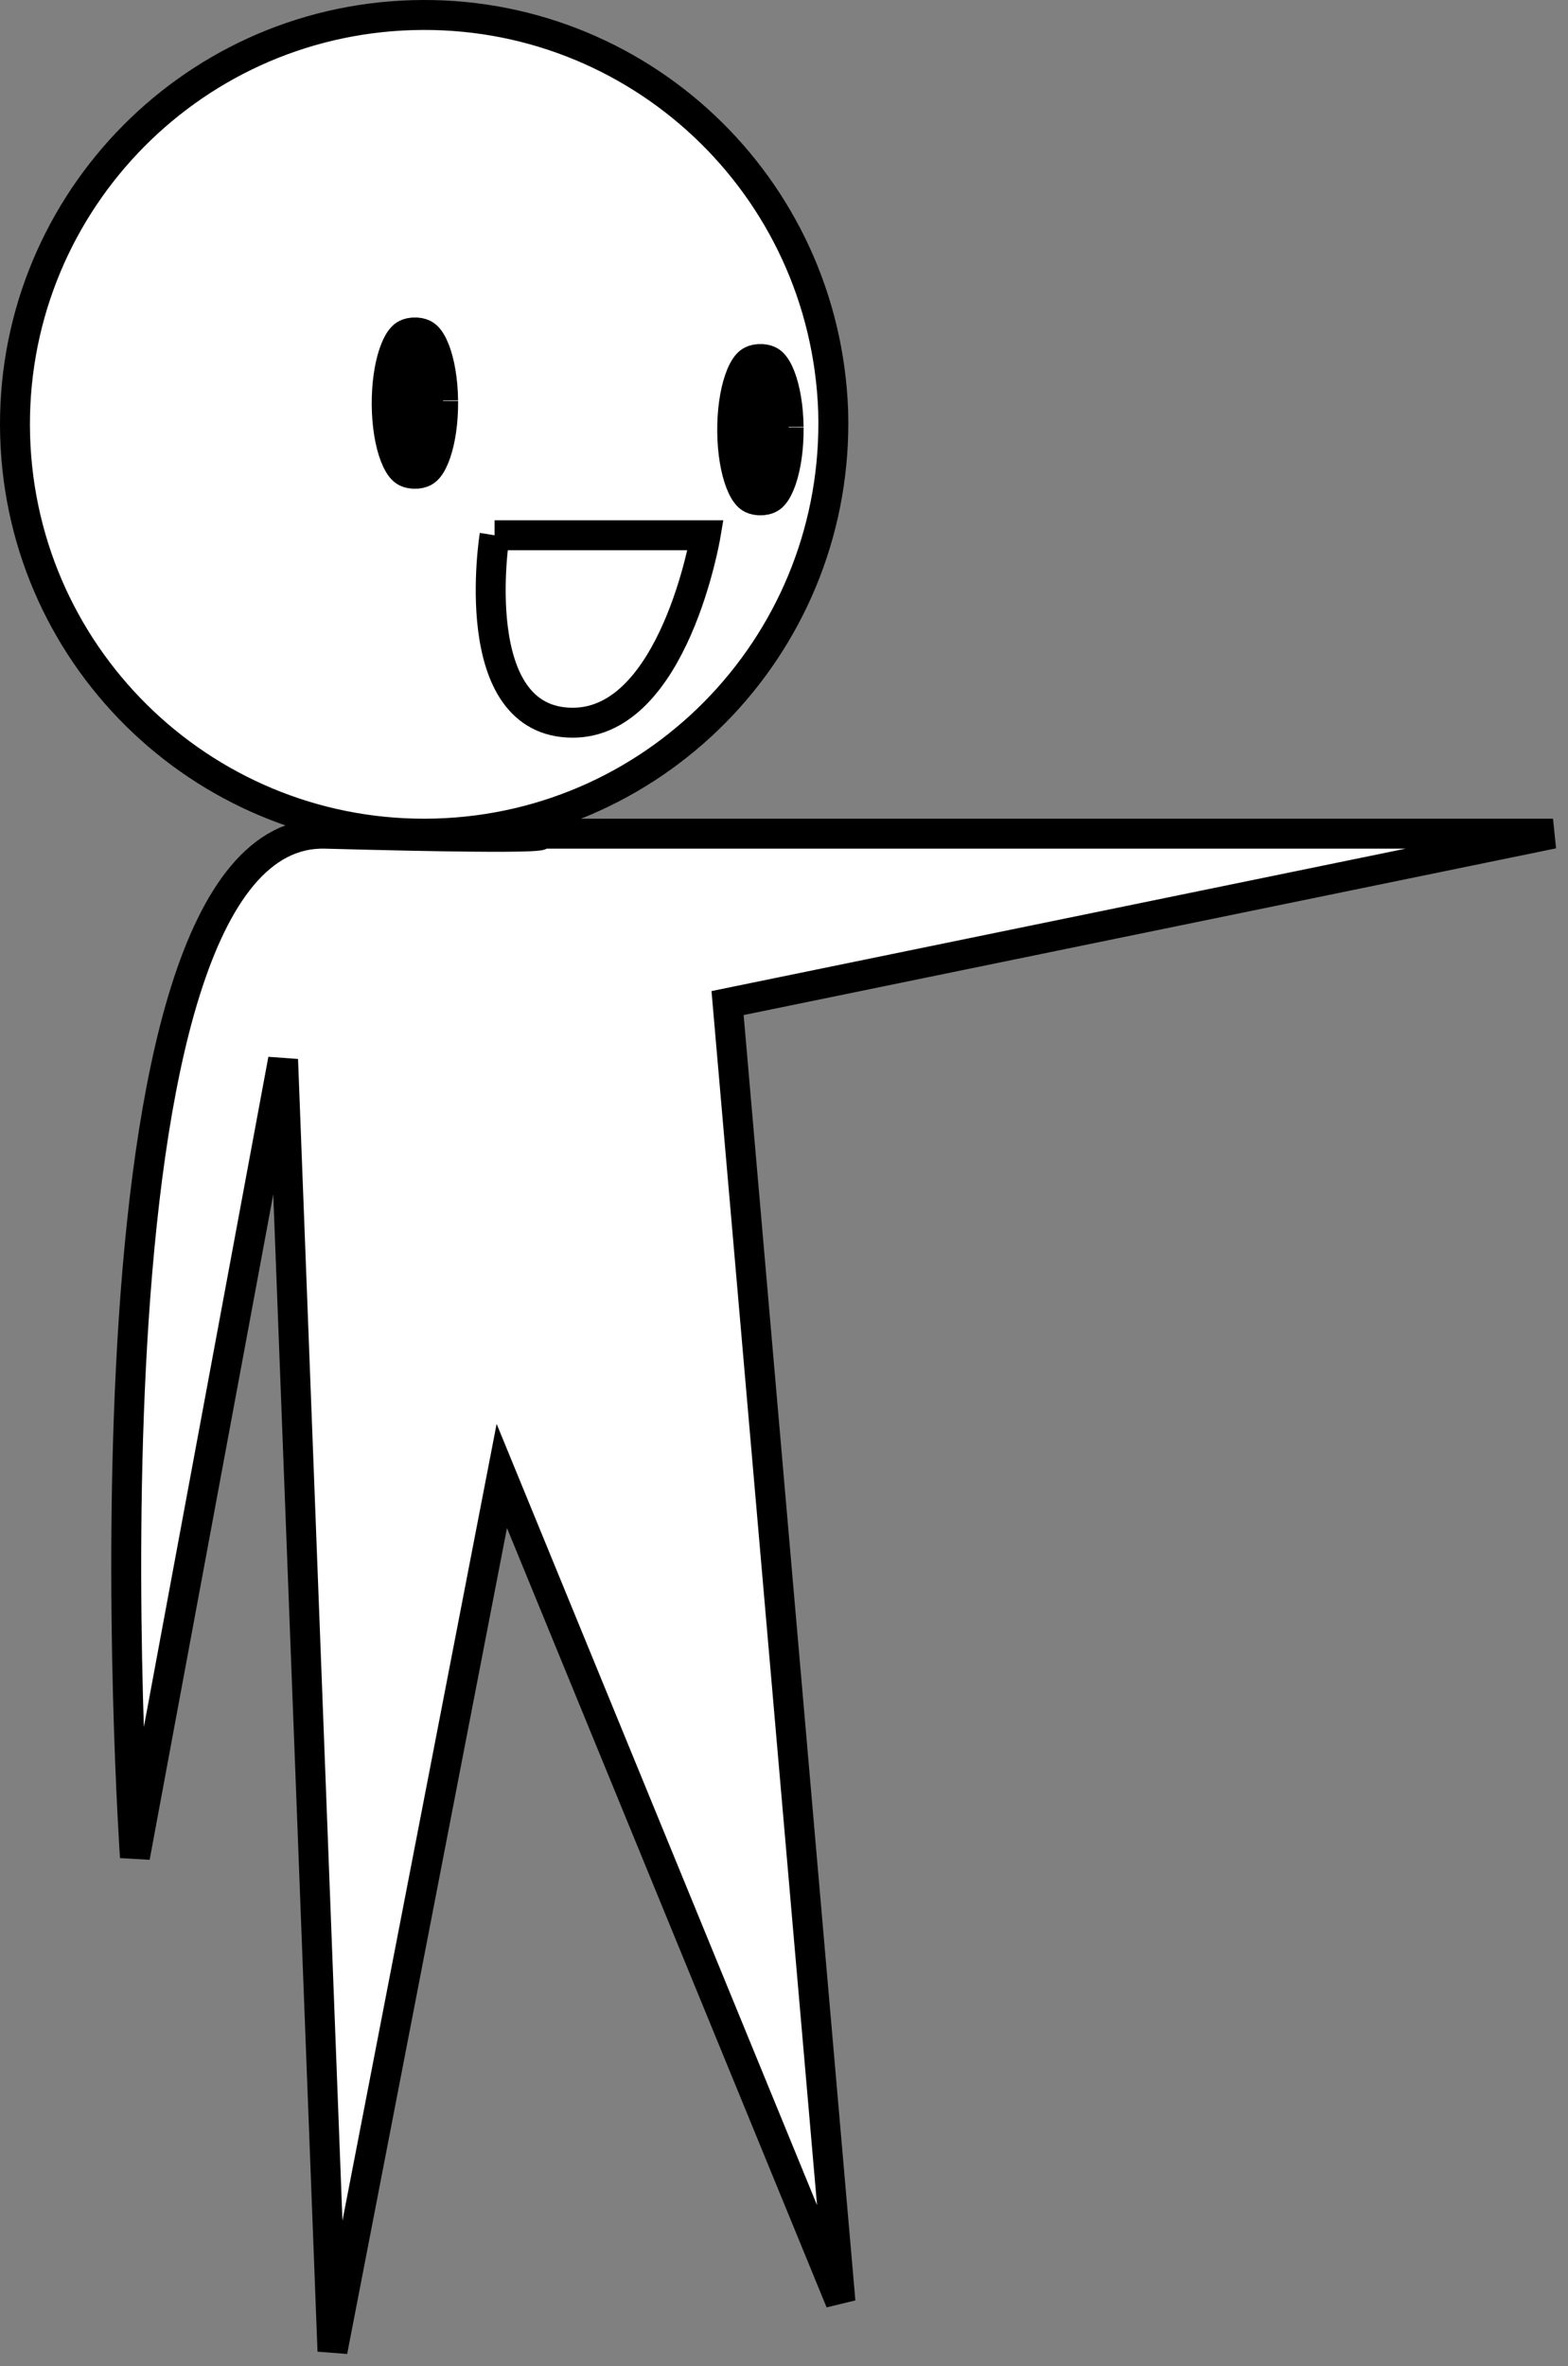 <?xml version="1.0" encoding="UTF-8" standalone="no"?>
<!-- Created with Inkscape (http://www.inkscape.org/) -->

<svg
   xmlns:dc="http://purl.org/dc/elements/1.1/"
   xmlns:cc="http://creativecommons.org/ns#"
   xmlns:rdf="http://www.w3.org/1999/02/22-rdf-syntax-ns#"
   xmlns:svg="http://www.w3.org/2000/svg"
   xmlns="http://www.w3.org/2000/svg"
   xmlns:sodipodi="http://sodipodi.sourceforge.net/DTD/sodipodi-0.dtd"
   xmlns:inkscape="http://www.inkscape.org/namespaces/inkscape"
   width="157.15"
   height="237.053"
   id="svg8756"
   version="1.1"
   inkscape:version="0.48.3.1 r9886"
   sodipodi:docname="New document 58">
  <rect width="100%" height="100%" fill="#808080" stroke="none"/>
  <defs
     id="defs8758" />
  <sodipodi:namedview
     id="base"
     pagecolor="#ffffff"
     bordercolor="#666666"
     borderopacity="1.0"
     inkscape:pageopacity="0.0"
     inkscape:pageshadow="2"
     inkscape:zoom="0.35"
     inkscape:cx="78.574799"
     inkscape:cy="118.52634"
     inkscape:document-units="px"
     inkscape:current-layer="layer1"
     showgrid="false"
     fit-margin-top="0"
     fit-margin-left="0"
     fit-margin-right="0"
     fit-margin-bottom="0"
     inkscape:window-width="418"
     inkscape:window-height="436"
     inkscape:window-x="8"
     inkscape:window-y="31"
     inkscape:window-maximized="0" />
  <g
     inkscape:label="Layer 1"
     inkscape:groupmode="layer"
     id="layer1"
     transform="translate(-296.425,-413.836)">
    <g
       transform="translate(298.314,358.572)"
       id="g8733">
      <path
         sodipodi:nodetypes="ssscs"
         inkscape:connector-curvature="0"
         id="path8703"
         d="m 122.792,244.611 c -22.641,0.646 -41.519,-17.184 -42.165,-39.826 -0.646,-22.641 17.184,-41.519 39.826,-42.165 22.534,-0.643 41.362,17.022 42.161,39.688 0.651,22.779 -17.18,41.657 -39.821,42.303 z"
         style="fill:#ffffff;fill-opacity:1;fill-rule:nonzero;stroke:#000000;stroke-width:3;stroke-miterlimit:4;stroke-opacity:1"
         transform="translate(-80.999,-105.839)" />
      <path
         sodipodi:open="true"
         sodipodi:end="12.531133"
         sodipodi:start="6.2546544"
         transform="matrix(1,0,0,0.525,-54.371,9.606)"
         d="m 131.521,168.544 c 0.045,8.198 -1.185,15.033 -2.747,15.267 -1.561,0.234 -2.863,-6.222 -2.908,-14.42 -0.045,-8.198 1.185,-15.033 2.747,-15.267 1.554,-0.233 2.853,6.163 2.907,14.32"
         sodipodi:ry="14.849242"
         sodipodi:rx="2.8284271"
         sodipodi:cy="168.96738"
         sodipodi:cx="128.69344"
         id="path8705"
         style="fill:#000000;fill-opacity:1;fill-rule:nonzero;stroke:#000000;stroke-width:3;stroke-miterlimit:4;stroke-opacity:1;stroke-dasharray:none"
         sodipodi:type="arc" />
      <path
         sodipodi:open="true"
         sodipodi:end="12.531133"
         sodipodi:start="6.2546544"
         transform="matrix(1,0,0,0.525,-88.999,6.944)"
         d="m 131.521,168.544 c 0.045,8.198 -1.185,15.033 -2.747,15.267 -1.561,0.234 -2.863,-6.222 -2.908,-14.42 -0.045,-8.198 1.185,-15.033 2.747,-15.267 1.554,-0.233 2.853,6.163 2.907,14.32"
         sodipodi:ry="14.849242"
         sodipodi:rx="2.8284271"
         sodipodi:cy="168.96738"
         sodipodi:cx="128.69344"
         id="path8705-1"
         style="fill:#000000;fill-opacity:1;fill-rule:nonzero;stroke:#000000;stroke-width:3;stroke-miterlimit:4;stroke-opacity:1;stroke-dasharray:none"
         sodipodi:type="arc" />
      <path
         sodipodi:nodetypes="ccsc"
         inkscape:connector-curvature="0"
         id="path8725"
         d="m 47.679,108.893 21.148,0 c 0,0 -3.155,18.778 -13.315,18.778 -10.867,0 -7.832,-18.778 -7.832,-18.778 z"
         style="fill:none;stroke:#000000;stroke-width:3;stroke-linecap:butt;stroke-linejoin:miter;stroke-miterlimit:4;stroke-opacity:1;stroke-dasharray:none" />
      <path
         sodipodi:nodetypes="ccccccccsc"
         transform="translate(-170.094,-105.839)"
         inkscape:connector-curvature="0"
         id="path8730"
         d="m 222.032,244.628 101.823,0 -82.731,16.971 11.314,130.108 -33.941,-82.731 -16.971,87.681 -4.95,-129.401 -14.849,79.903 c 0,0 -7.071,-103.238 19.092,-102.53 26.163,0.707 21.213,0 21.213,0 z"
         style="fill:#ffffff;fill-opacity:1;stroke:#000000;stroke-width:3;stroke-linecap:butt;stroke-linejoin:miter;stroke-miterlimit:4;stroke-opacity:1;stroke-dasharray:none" />
    </g>
  </g>
</svg>

